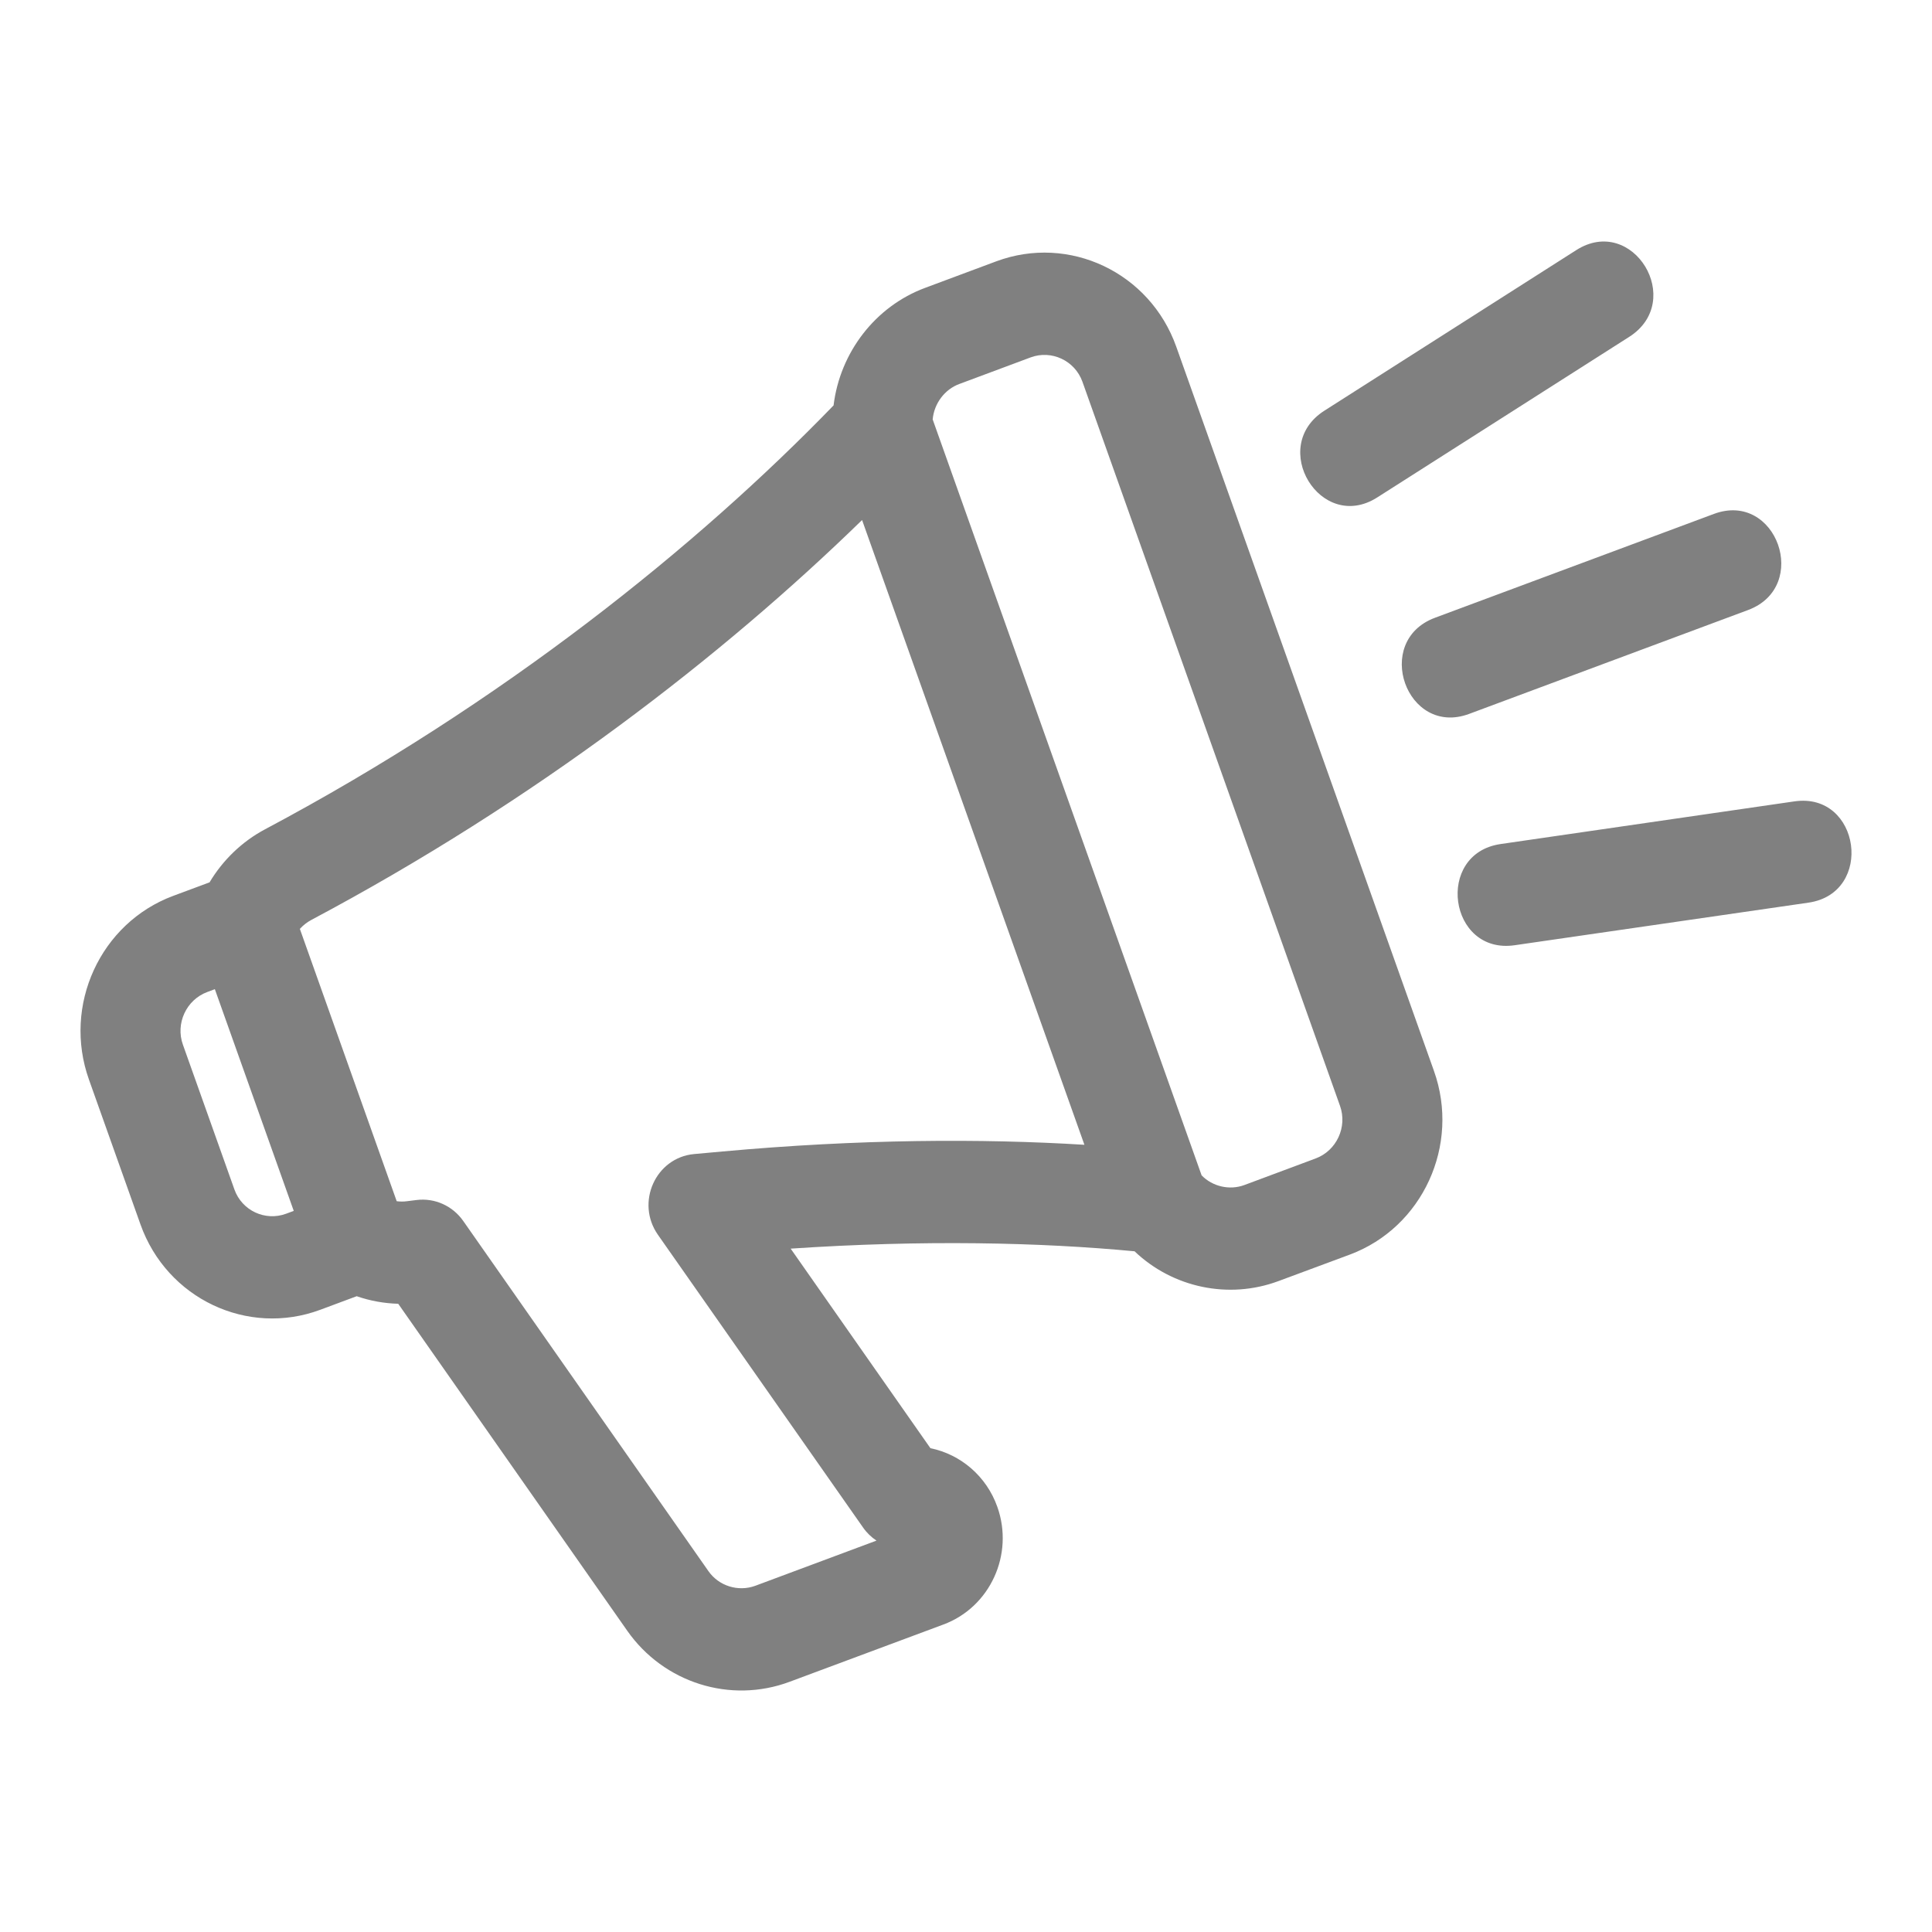 <?xml version="1.0" encoding="UTF-8"?>
<svg width="24px" height="24px" viewBox="0 0 24 24" version="1.1" xmlns="http://www.w3.org/2000/svg" xmlns:xlink="http://www.w3.org/1999/xlink">
    <!-- Generator: Sketch 53.2 (72643) - https://sketchapp.com -->
    <title>icons/Activity</title>
    <desc>Created with Sketch.</desc>
    <g id="icons/Activity" stroke="none" stroke-width="1" fill="none" fill-rule="evenodd">
        <rect id="Rectangle" fill-rule="nonzero" x="0" y="0" width="24" height="24"></rect>
        <path d="M3.725,11.539 L4.928,14.922 C4.97,14.927 5.013,14.928 5.055,14.922 L5.175,14.907 C5.4,14.879 5.623,14.979 5.755,15.168 L8.801,19.518 C8.93,19.702 9.171,19.777 9.383,19.699 L10.888,19.138 C10.824,19.096 10.767,19.041 10.721,18.975 L8.173,15.339 C7.893,14.939 8.144,14.38 8.623,14.336 L8.976,14.304 C10.665,14.15 12.193,14.142 13.471,14.221 L10.709,6.46 C8.981,8.144 6.656,9.946 3.865,11.429 C3.813,11.457 3.765,11.495 3.725,11.539 Z M2.669,12.288 L2.575,12.323 C2.314,12.42 2.178,12.715 2.272,12.977 L2.912,14.776 C3.005,15.038 3.294,15.174 3.555,15.077 L3.649,15.042 L2.669,12.288 Z M11.586,5.21 L14.927,14.601 C15.063,14.74 15.274,14.789 15.458,14.721 L16.343,14.391 C16.604,14.294 16.74,13.999 16.646,13.737 L13.446,4.741 C13.352,4.48 13.063,4.343 12.802,4.44 L11.917,4.77 C11.735,4.837 11.604,5.012 11.586,5.21 Z M3.98,16.27 C3.076,16.607 2.073,16.133 1.745,15.21 L1.105,13.411 C0.776,12.488 1.247,11.466 2.151,11.129 L2.603,10.961 C2.769,10.683 3.008,10.453 3.292,10.302 C6.25,8.73 8.669,6.779 10.355,5.036 C10.435,4.377 10.874,3.806 11.492,3.576 L12.377,3.246 C13.282,2.91 14.284,3.384 14.612,4.307 L17.813,13.303 C18.142,14.226 17.672,15.248 16.768,15.585 L15.882,15.914 C15.262,16.145 14.566,15.995 14.094,15.544 C12.926,15.433 11.467,15.4 9.822,15.511 L11.558,17.99 C11.935,18.067 12.254,18.338 12.389,18.718 C12.6,19.31 12.299,19.965 11.72,20.18 L9.808,20.892 C9.074,21.166 8.246,20.906 7.792,20.258 L4.947,16.196 C4.772,16.191 4.598,16.16 4.431,16.102 L3.98,16.27 Z M21.715,7.578 L18.251,8.868 C17.473,9.158 17.048,7.964 17.826,7.674 L21.291,6.384 C22.069,6.095 22.493,7.288 21.715,7.578 Z M20.238,4.185 L17.109,6.179 C16.407,6.627 15.75,5.548 16.453,5.101 L19.581,3.107 C20.284,2.659 20.941,3.737 20.238,4.185 Z M22.466,11.213 L18.816,11.742 C17.996,11.861 17.822,10.604 18.641,10.485 L22.291,9.955 C23.111,9.836 23.285,11.094 22.466,11.213 Z" id="Combined-Shape" fill="#808080"></path>
    </g>
</svg>